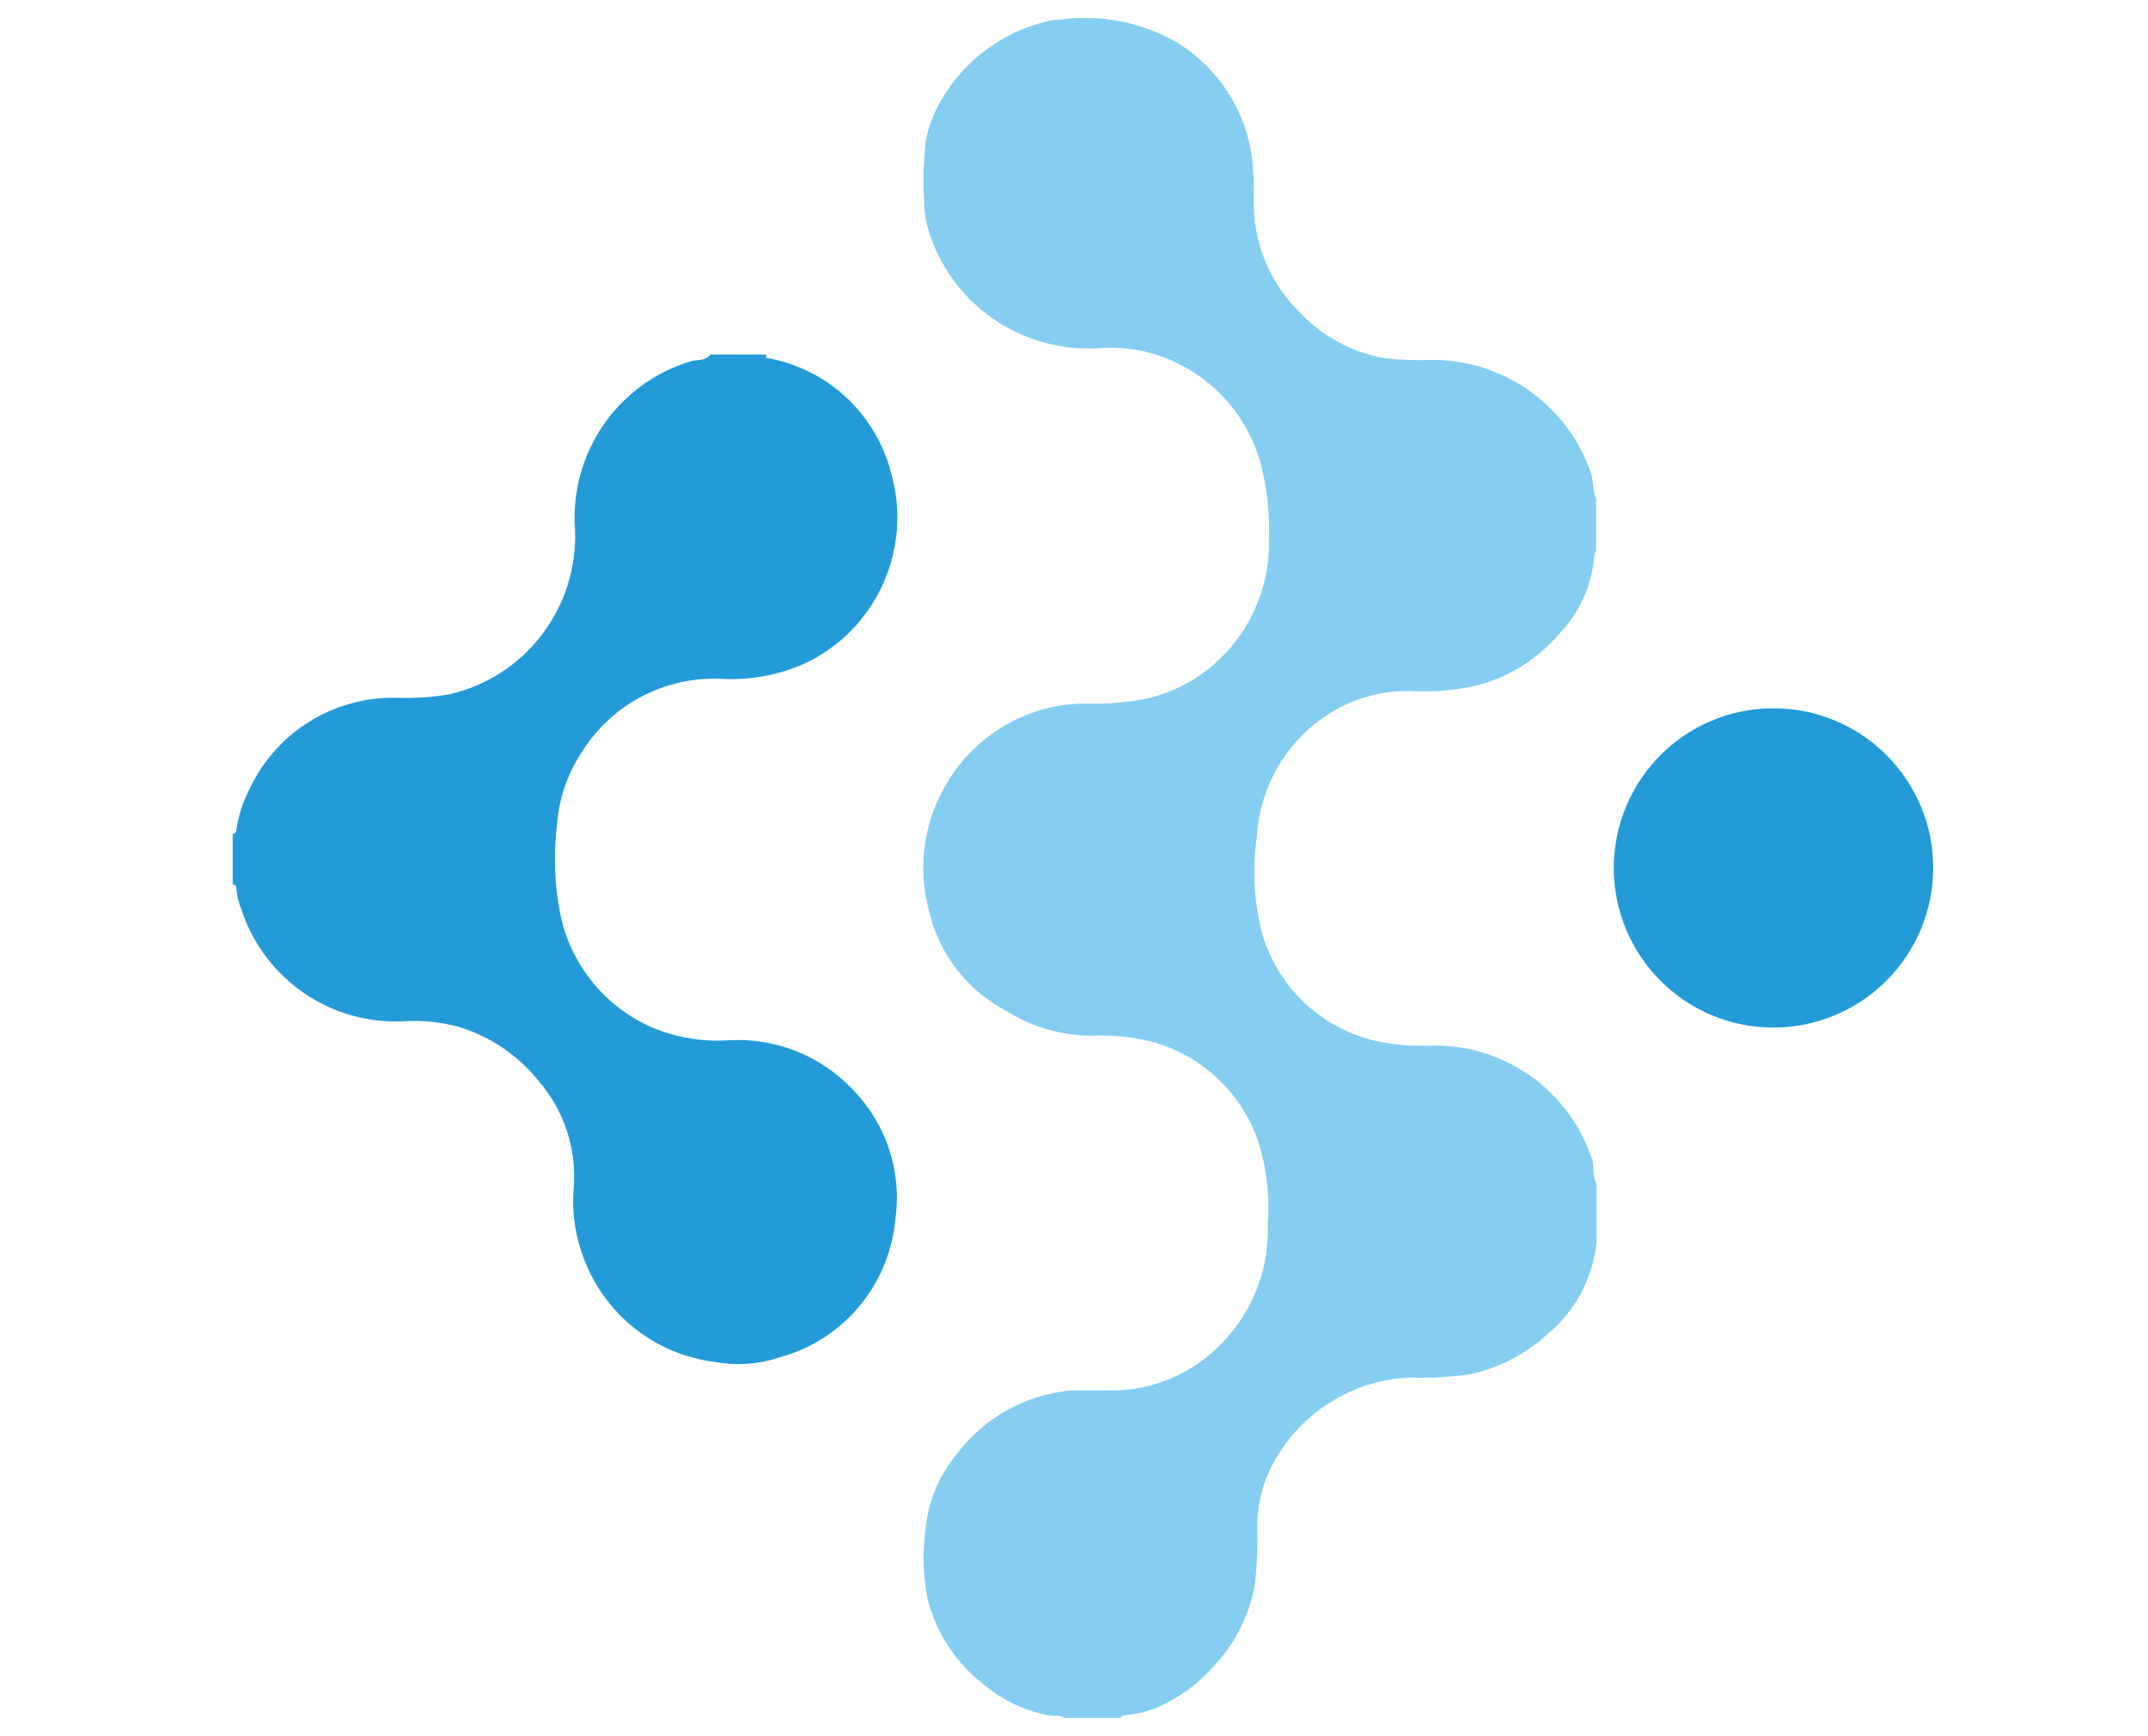 <?xml version="1.0" encoding="UTF-8"?>
<svg width="120px" height="97px" viewBox="0 0 120 97" version="1.1" xmlns="http://www.w3.org/2000/svg" xmlns:xlink="http://www.w3.org/1999/xlink">
    <!-- Generator: Sketch 54.1 (76490) - https://sketchapp.com -->
    <title>BO_Brand_logo</title>
    <desc>Created with Sketch.</desc>
    <g id="BO_Brand_logo" stroke="none" stroke-width="1" fill="none" fill-rule="evenodd">
        <g id="Group-7" transform="translate(13, 1)" fill-rule="nonzero">
            <path d="M49.586,95 L46.439,95 C46.21,94.804 45.915,94.902 45.653,94.87 C44.349,94.635 43.126,94.074 42.098,93.24 C40.473,92.037 39.316,90.309 38.821,88.35 C38.569,87.061 38.531,85.74 38.706,84.438 C38.852,82.904 39.457,81.45 40.443,80.265 C41.969,78.23 44.284,76.934 46.816,76.696 L49.339,76.696 C51.407,76.64 53.383,75.828 54.894,74.414 C56.853,72.622 57.925,70.059 57.826,67.406 C57.945,65.82 57.756,64.225 57.269,62.711 C56.283,59.911 53.935,57.809 51.043,57.137 C50,56.912 48.931,56.825 47.865,56.877 C46.229,56.847 44.632,56.374 43.245,55.507 C41.053,54.364 39.468,52.323 38.903,49.916 C38.209,47.379 38.639,44.666 40.082,42.467 C41.739,39.881 44.597,38.316 47.668,38.312 C48.816,38.35 49.965,38.257 51.092,38.034 C52.966,37.59 54.641,36.542 55.86,35.052 C57.24,33.364 57.962,31.233 57.892,29.054 C57.935,27.749 57.802,26.444 57.499,25.174 C56.793,22.237 54.636,19.865 51.78,18.883 C50.69,18.512 49.536,18.368 48.389,18.459 C44.016,18.727 40.043,15.934 38.837,11.744 C38.69,11.213 38.618,10.665 38.624,10.114 C38.565,9.026 38.598,7.936 38.722,6.854 C38.895,5.959 39.24,5.107 39.738,4.344 C40.976,2.337 42.933,0.879 45.211,0.269 C45.55,0.161 45.903,0.101 46.26,0.09 C48.531,-0.212 50.839,0.253 52.813,1.41 C55.109,2.845 56.632,5.242 56.958,7.93 C57.043,8.703 57.07,9.483 57.04,10.261 C57.02,12.597 57.955,14.84 59.629,16.47 C60.906,17.825 62.592,18.724 64.429,19.029 C65.284,19.113 66.143,19.14 67.002,19.111 C70.986,19.105 74.537,21.611 75.849,25.353 C76.029,25.859 75.98,26.397 76.16,26.886 L76.16,29.819 C76.092,29.895 76.057,29.995 76.062,30.097 C75.926,31.725 75.231,33.257 74.096,34.432 C72.781,35.979 70.978,37.031 68.984,37.415 C67.903,37.609 66.803,37.674 65.707,37.61 C64.05,37.598 62.428,38.087 61.054,39.012 C58.798,40.53 57.38,43.013 57.22,45.727 C56.952,47.526 57.047,49.36 57.499,51.123 C58.34,54.093 60.716,56.388 63.725,57.137 C64.798,57.385 65.901,57.484 67.002,57.43 C68.271,57.401 69.533,57.64 70.704,58.131 C73.18,59.158 75.088,61.21 75.931,63.754 C76.095,64.194 75.931,64.683 76.193,65.124 L76.193,68.384 C75.999,70.4 75.016,72.257 73.457,73.55 C72.231,74.675 70.726,75.452 69.099,75.799 C68.014,75.955 66.917,76.015 65.822,75.979 C64.331,76.021 62.876,76.442 61.595,77.201 C59.858,78.192 58.503,79.736 57.745,81.586 C57.412,82.455 57.24,83.377 57.237,84.308 C57.264,85.353 57.226,86.398 57.122,87.438 C56.841,89.141 56.073,90.726 54.91,92.001 C54.094,92.951 53.09,93.723 51.961,94.267 C51.307,94.594 50.594,94.788 49.864,94.837 C49.751,94.845 49.648,94.905 49.586,95 Z" id="Path" fill="#85CEF1"></path>
            <path d="M29.833,18.807 C29.719,19.035 29.833,19.019 30.011,19.035 C33.284,19.673 35.905,22.126 36.76,25.349 C38.031,29.65 35.957,34.235 31.893,36.106 C30.448,36.736 28.876,37.02 27.302,36.936 C24.128,36.782 21.123,38.374 19.467,41.086 C18.718,42.227 18.261,43.535 18.136,44.894 C17.908,46.644 17.968,48.42 18.315,50.15 C18.929,53.03 20.936,55.416 23.669,56.513 C24.948,57.011 26.321,57.222 27.691,57.132 C30.315,56.973 32.873,57.993 34.667,59.915 C36.529,61.828 37.398,64.497 37.019,67.14 C36.682,70.822 34.091,73.901 30.53,74.854 C29.393,75.239 28.176,75.329 26.994,75.115 C23.487,74.702 20.544,72.272 19.466,68.898 C19.1,67.793 18.956,66.626 19.045,65.465 C19.242,63.259 18.534,61.067 17.082,59.394 C15.936,57.967 14.387,56.918 12.637,56.383 C11.692,56.125 10.712,56.015 9.733,56.058 C5.573,56.35 1.751,53.757 0.471,49.776 C0.327,49.434 0.24,49.072 0.211,48.702 C0.211,48.572 0.211,48.425 3.97903932e-13,48.425 L3.97903932e-13,45.594 C0.195,45.594 0.195,45.464 0.211,45.333 C0.328,44.549 0.575,43.79 0.941,43.088 C2.435,39.899 5.678,37.899 9.198,37.994 C10.17,38.027 11.143,37.962 12.102,37.799 C16.332,36.833 19.281,32.986 19.126,28.636 C18.796,24.345 21.5,20.404 25.615,19.181 C25.972,19.084 26.426,19.181 26.685,18.807 L29.833,18.807 L29.833,18.807 Z M95,47.516 C94.982,52.44 90.986,56.421 86.063,56.421 C81.135,56.413 77.149,52.411 77.157,47.484 C77.166,42.557 81.168,38.57 86.095,38.579 C91.022,38.587 95.009,42.589 95,47.516 Z" id="Shape" fill="#229BD8"></path>
        </g>
    </g>
</svg>
